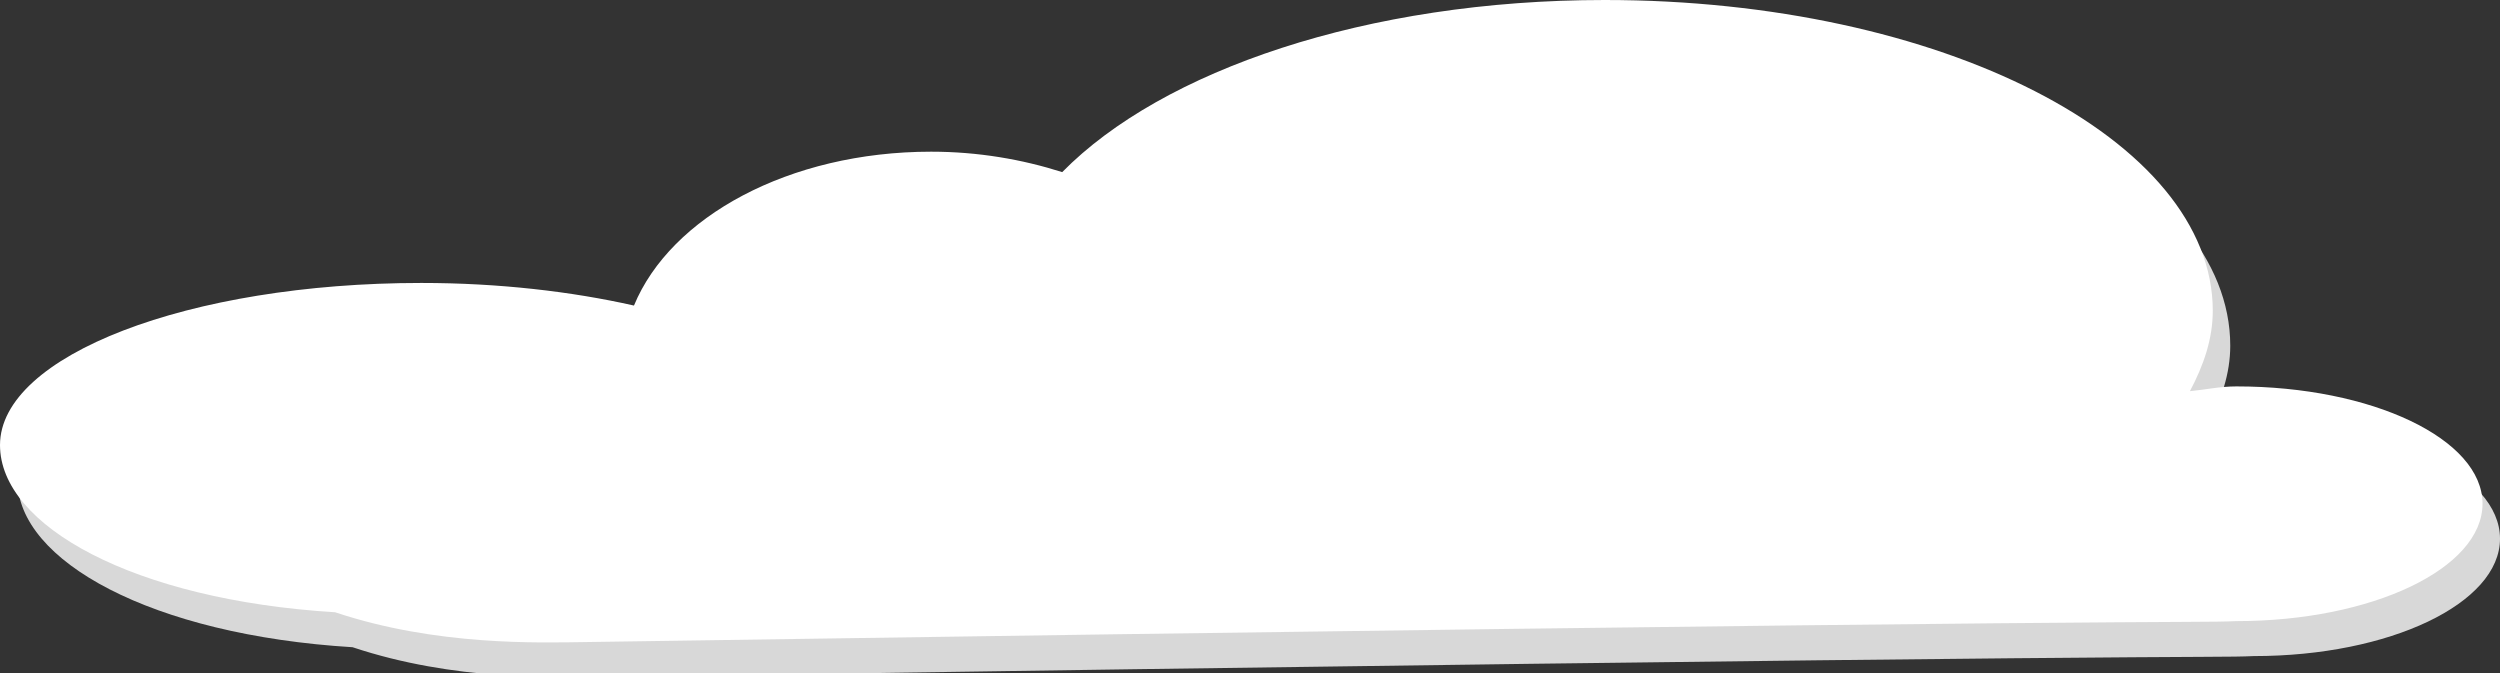 <?xml version="1.0"?>
<svg viewBox="0 0 286 77" xmlns="http://www.w3.org/2000/svg">
 <rect x="0" y="0" width="286" height="77" fill="#333333" stroke="none"/>
 <g>
  <title>Layer 1</title>
  <path id="svg_2" d="m185.58,4c-27.238,0 -50.62,8.058 -62.064,19.69c-4.572,-1.456 -9.612,-2.337 -14.994,-2.337c-16.27,0 -29.812,7.467 -33.996,17.603c-7.144,-1.61 -15.449,-2.586 -24.322,-2.586c-26.612,0 -48.204,8.306 -48.204,18.548c0,9.243 15.332,17.718 38.334,19.124c11.594,3.872 23.294,3.485 28.794,3.408c183.411,-2.779 183.179,-2.144 188.715,-2.394c15.527,0 28.157,-6.018 28.157,-13.427c0,-7.407 -12.63,-13.424 -28.157,-13.424c-1.9,0 -3.519,0.375 -5.317,0.547c1.573,-2.964 2.615,-5.984 2.615,-9.2c0,-19.608 -31.117,-35.552 -69.561,-35.552l0,0z" stroke-width="0" stroke="#000" fill="#d8d8d8"/>
  <path id="svg_3" d="m183.58,0c-27.238,0 -50.62,8.058 -62.064,19.69c-4.572,-1.456 -9.612,-2.337 -14.994,-2.337c-16.27,0 -29.812,7.467 -33.996,17.603c-7.144,-1.61 -15.449,-2.586 -24.322,-2.586c-26.612,0 -48.204,8.306 -48.204,18.548c0,9.243 15.332,17.718 38.334,19.124c11.594,3.872 23.294,3.485 28.794,3.408c183.411,-2.779 183.179,-2.144 188.715,-2.394c15.527,0 28.157,-6.018 28.157,-13.427c0,-7.407 -12.63,-13.424 -28.157,-13.424c-1.9,0 -3.519,0.375 -5.317,0.547c1.573,-2.964 2.615,-5.984 2.615,-9.2c0,-19.608 -31.117,-35.552 -69.561,-35.552l0,0z" stroke-width="0" stroke="#000" fill="#fff"/>
 </g>
</svg>